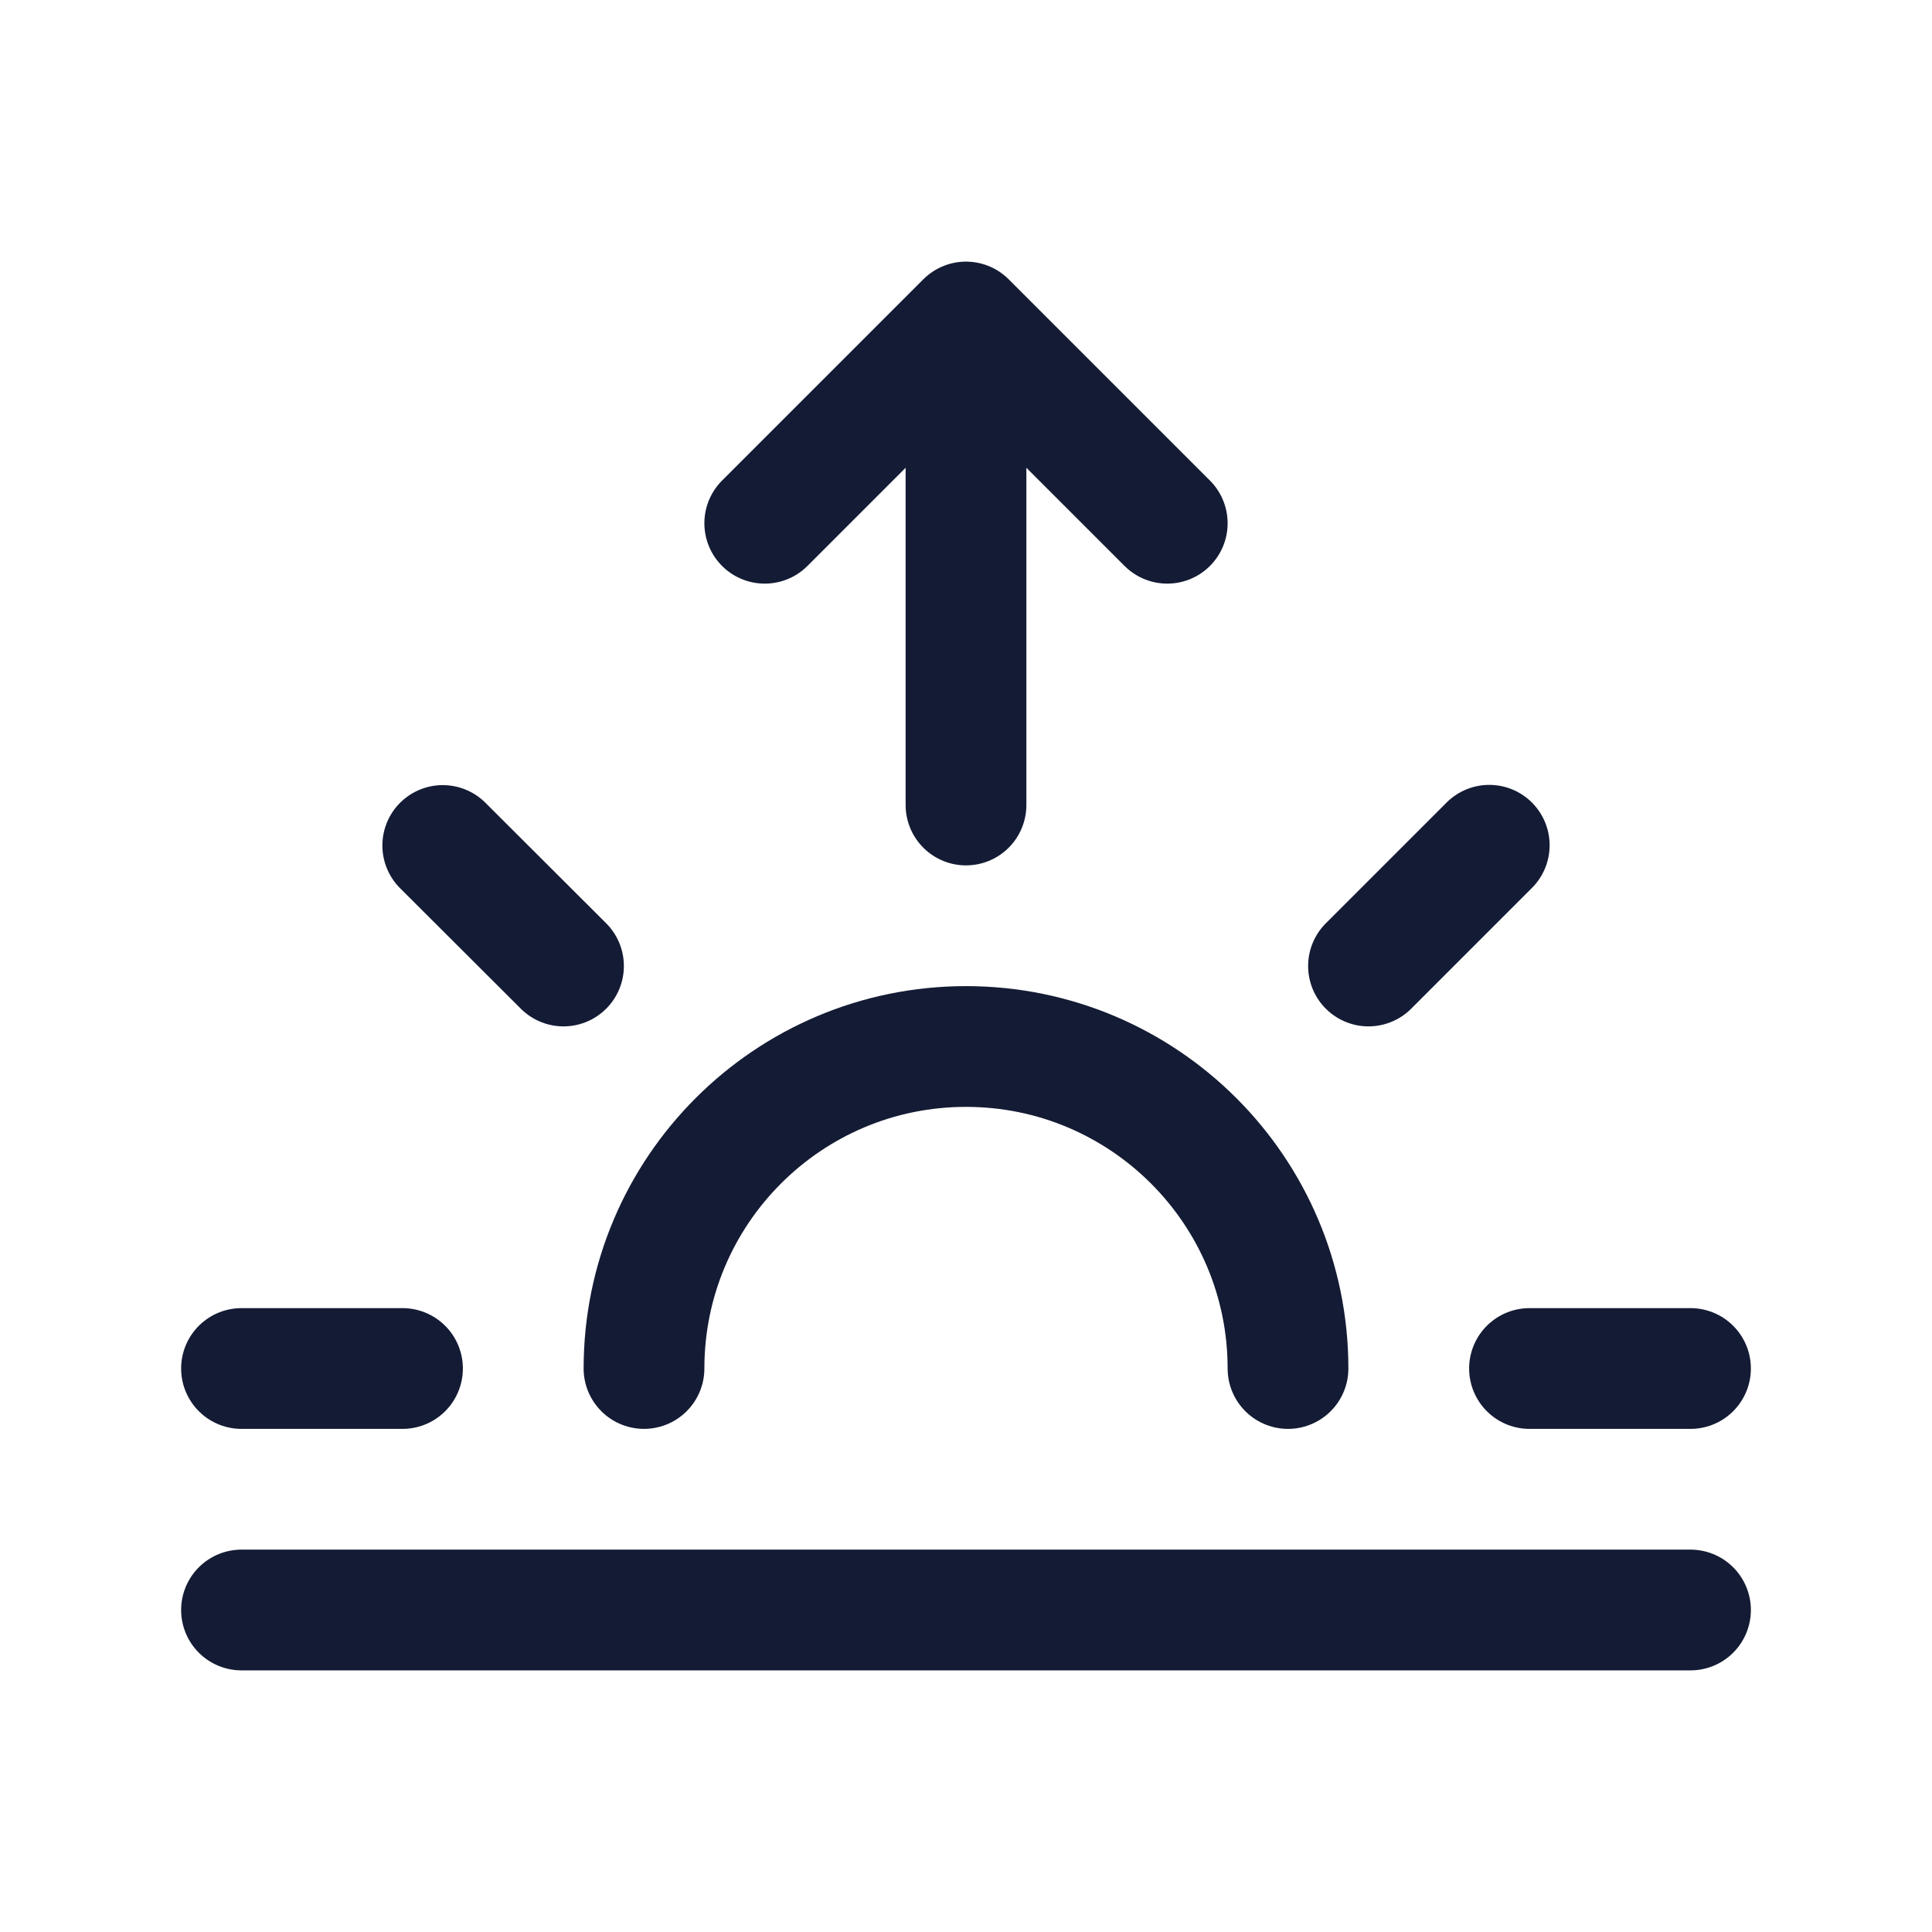 <svg width="24" height="24" viewBox="0 0 24 24" fill="none" xmlns="http://www.w3.org/2000/svg">
<path d="M9.5 6.5L12 4L14.5 6.5M12 10V4.64" stroke="#141B34" stroke-width="1.5" stroke-linecap="round" stroke-linejoin="round"/>
<path d="M18.5 10.5L17 12M7 12L5.5 10.503" stroke="#141B34" stroke-width="1.5" stroke-linecap="round" stroke-linejoin="round"/>
<path d="M5 17H3M21 17L19 17" stroke="#141B34" stroke-width="1.5" stroke-linecap="round" stroke-linejoin="round"/>
<path d="M21 20H3" stroke="#141B34" stroke-width="1.5" stroke-linecap="round" stroke-linejoin="round"/>
<path d="M16 17C16 14.791 14.209 13 12 13C9.791 13 8 14.791 8 17" stroke="#141B34" stroke-width="1.5" stroke-linecap="round" stroke-linejoin="round"/>
</svg>
